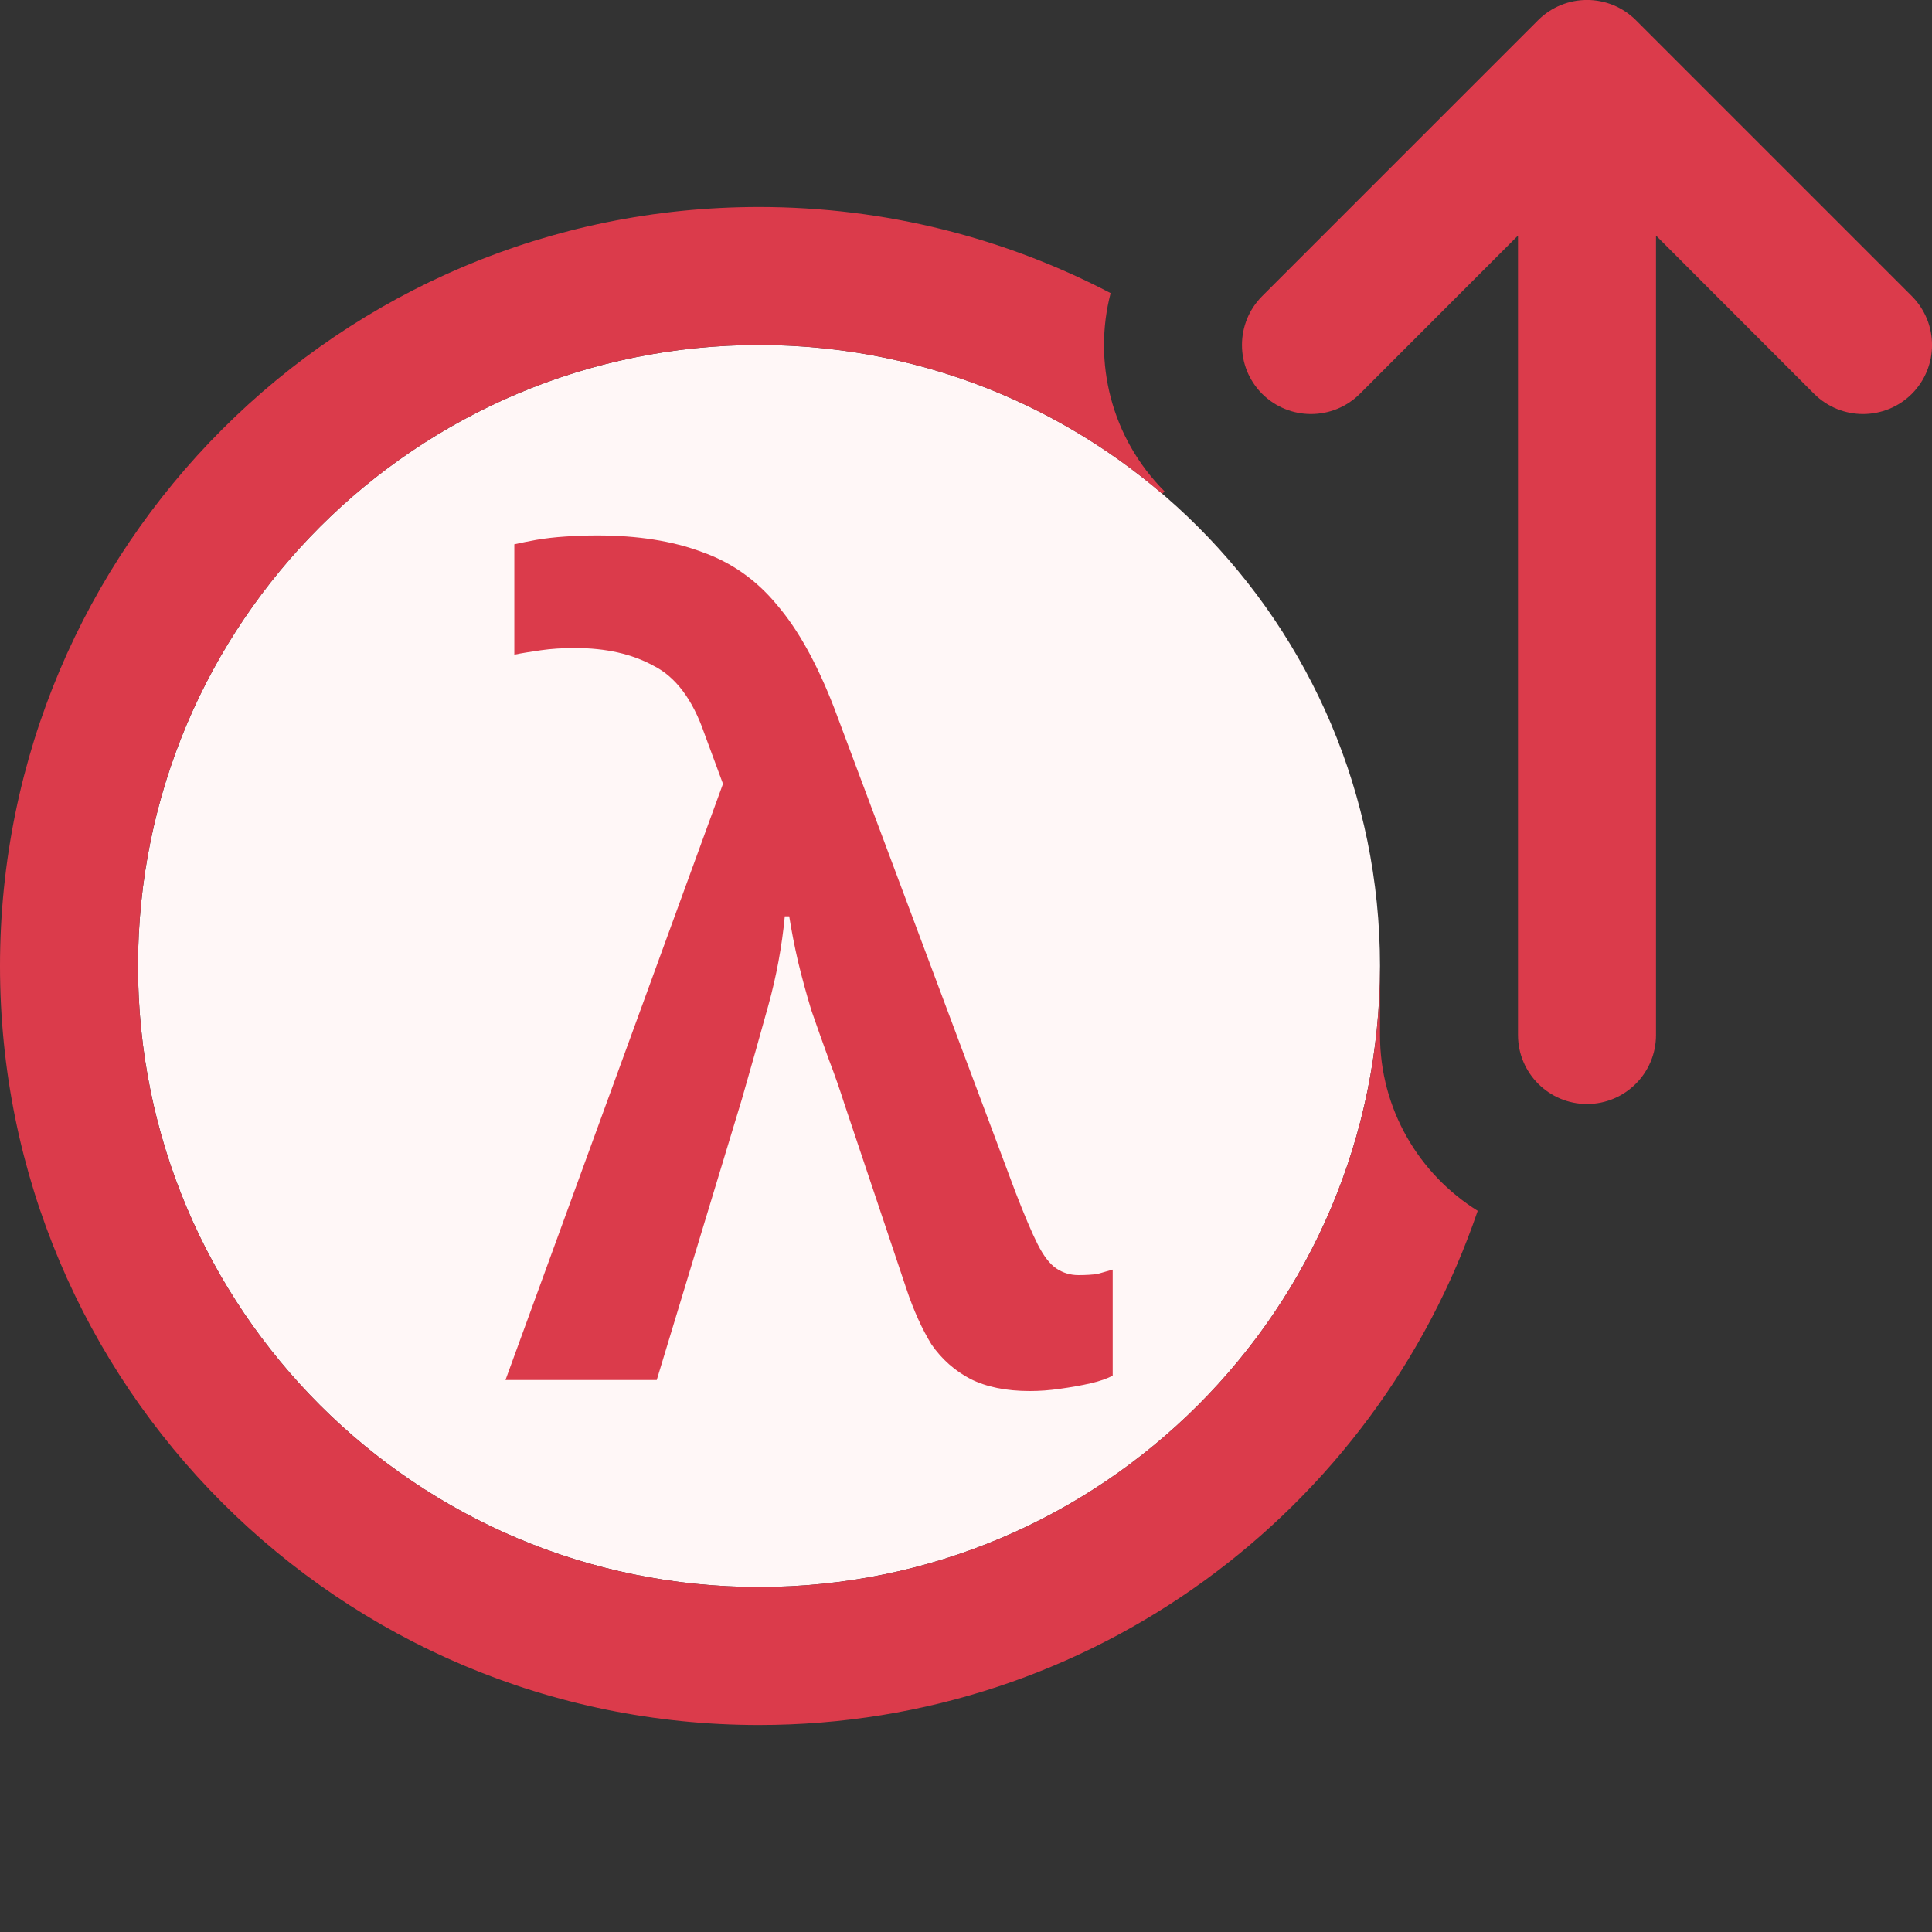 <!-- Copyright 2000-2023 JetBrains s.r.o. and contributors. Use of this source code is governed by the Apache 2.0 license. -->
<svg width="14" height="14" viewBox="0 0 14 14" fill="none" xmlns="http://www.w3.org/2000/svg">
<rect x="0" y="0" width="14" height="14" fill="#333333" stroke="none"/>
<g clip-path="url(#clip0_5188_55785)">
<path d="M10 7C10 9.485 7.985 11.5 5.5 11.5C3.015 11.5 1 9.485 1 7C1 4.515 3.015 2.5 5.5 2.5C7.985 2.5 10 4.515 10 7Z" fill="#FFF7F7"/>
<path d="M7.463 10.08C7.292 10.08 7.148 10.051 7.031 9.992C6.919 9.933 6.826 9.851 6.751 9.744C6.682 9.632 6.62 9.496 6.567 9.336L6.119 8C6.087 7.899 6.05 7.792 6.007 7.68C5.964 7.563 5.922 7.443 5.879 7.32C5.842 7.197 5.81 7.08 5.783 6.968C5.756 6.851 5.735 6.741 5.719 6.64H5.687C5.666 6.859 5.626 7.075 5.567 7.288C5.508 7.501 5.444 7.728 5.375 7.968L4.759 10H3.663L5.239 5.68L5.103 5.312C5.018 5.067 4.895 4.904 4.735 4.824C4.58 4.739 4.391 4.696 4.167 4.696C4.076 4.696 3.994 4.701 3.919 4.712C3.844 4.723 3.78 4.733 3.727 4.744V3.944C3.775 3.933 3.828 3.923 3.887 3.912C3.951 3.901 4.02 3.893 4.095 3.888C4.17 3.883 4.247 3.88 4.327 3.88C4.62 3.88 4.874 3.92 5.087 4C5.3 4.075 5.482 4.203 5.631 4.384C5.786 4.565 5.924 4.816 6.047 5.136L7.359 8.64C7.423 8.805 7.476 8.931 7.519 9.016C7.562 9.101 7.607 9.16 7.655 9.192C7.703 9.224 7.756 9.24 7.815 9.24C7.868 9.24 7.914 9.237 7.951 9.232C7.988 9.221 8.026 9.211 8.063 9.2V9.968C8.026 9.989 7.972 10.008 7.903 10.024C7.834 10.04 7.759 10.053 7.679 10.064C7.604 10.075 7.532 10.08 7.463 10.08Z" fill="#DB3B4B"/>
<path fill-rule="evenodd" clip-rule="evenodd" d="M11.5 8C11.224 8 11 7.776 11 7.5L11 1.707L9.854 2.854C9.658 3.049 9.342 3.049 9.146 2.854C8.951 2.658 8.951 2.342 9.146 2.146L11.146 0.146C11.342 -0.049 11.658 -0.049 11.854 0.146L13.854 2.146C14.049 2.342 14.049 2.658 13.854 2.854C13.658 3.049 13.342 3.049 13.146 2.854L12 1.707L12 7.5C12 7.776 11.776 8 11.5 8Z" fill="#DB3B4B"/>
<path d="M10 7C10 9.485 7.985 11.5 5.5 11.5C3.015 11.5 1 9.485 1 7C1 4.515 3.015 2.5 5.5 2.5C6.615 2.5 7.636 2.906 8.422 3.578L8.439 3.561C8.05 3.171 7.919 2.621 8.048 2.124C7.286 1.726 6.419 1.5 5.5 1.5C2.462 1.5 0 3.962 0 7C0 10.038 2.462 12.5 5.5 12.5C7.917 12.5 9.97 10.941 10.708 8.774C10.283 8.509 10 8.038 10 7.5V7Z" fill="#DB3B4B"/>
</g>
<defs>
<clipPath id="clip0_5188_55785">
<rect width="14" height="14" fill="white"/>
</clipPath>
</defs>
</svg>
